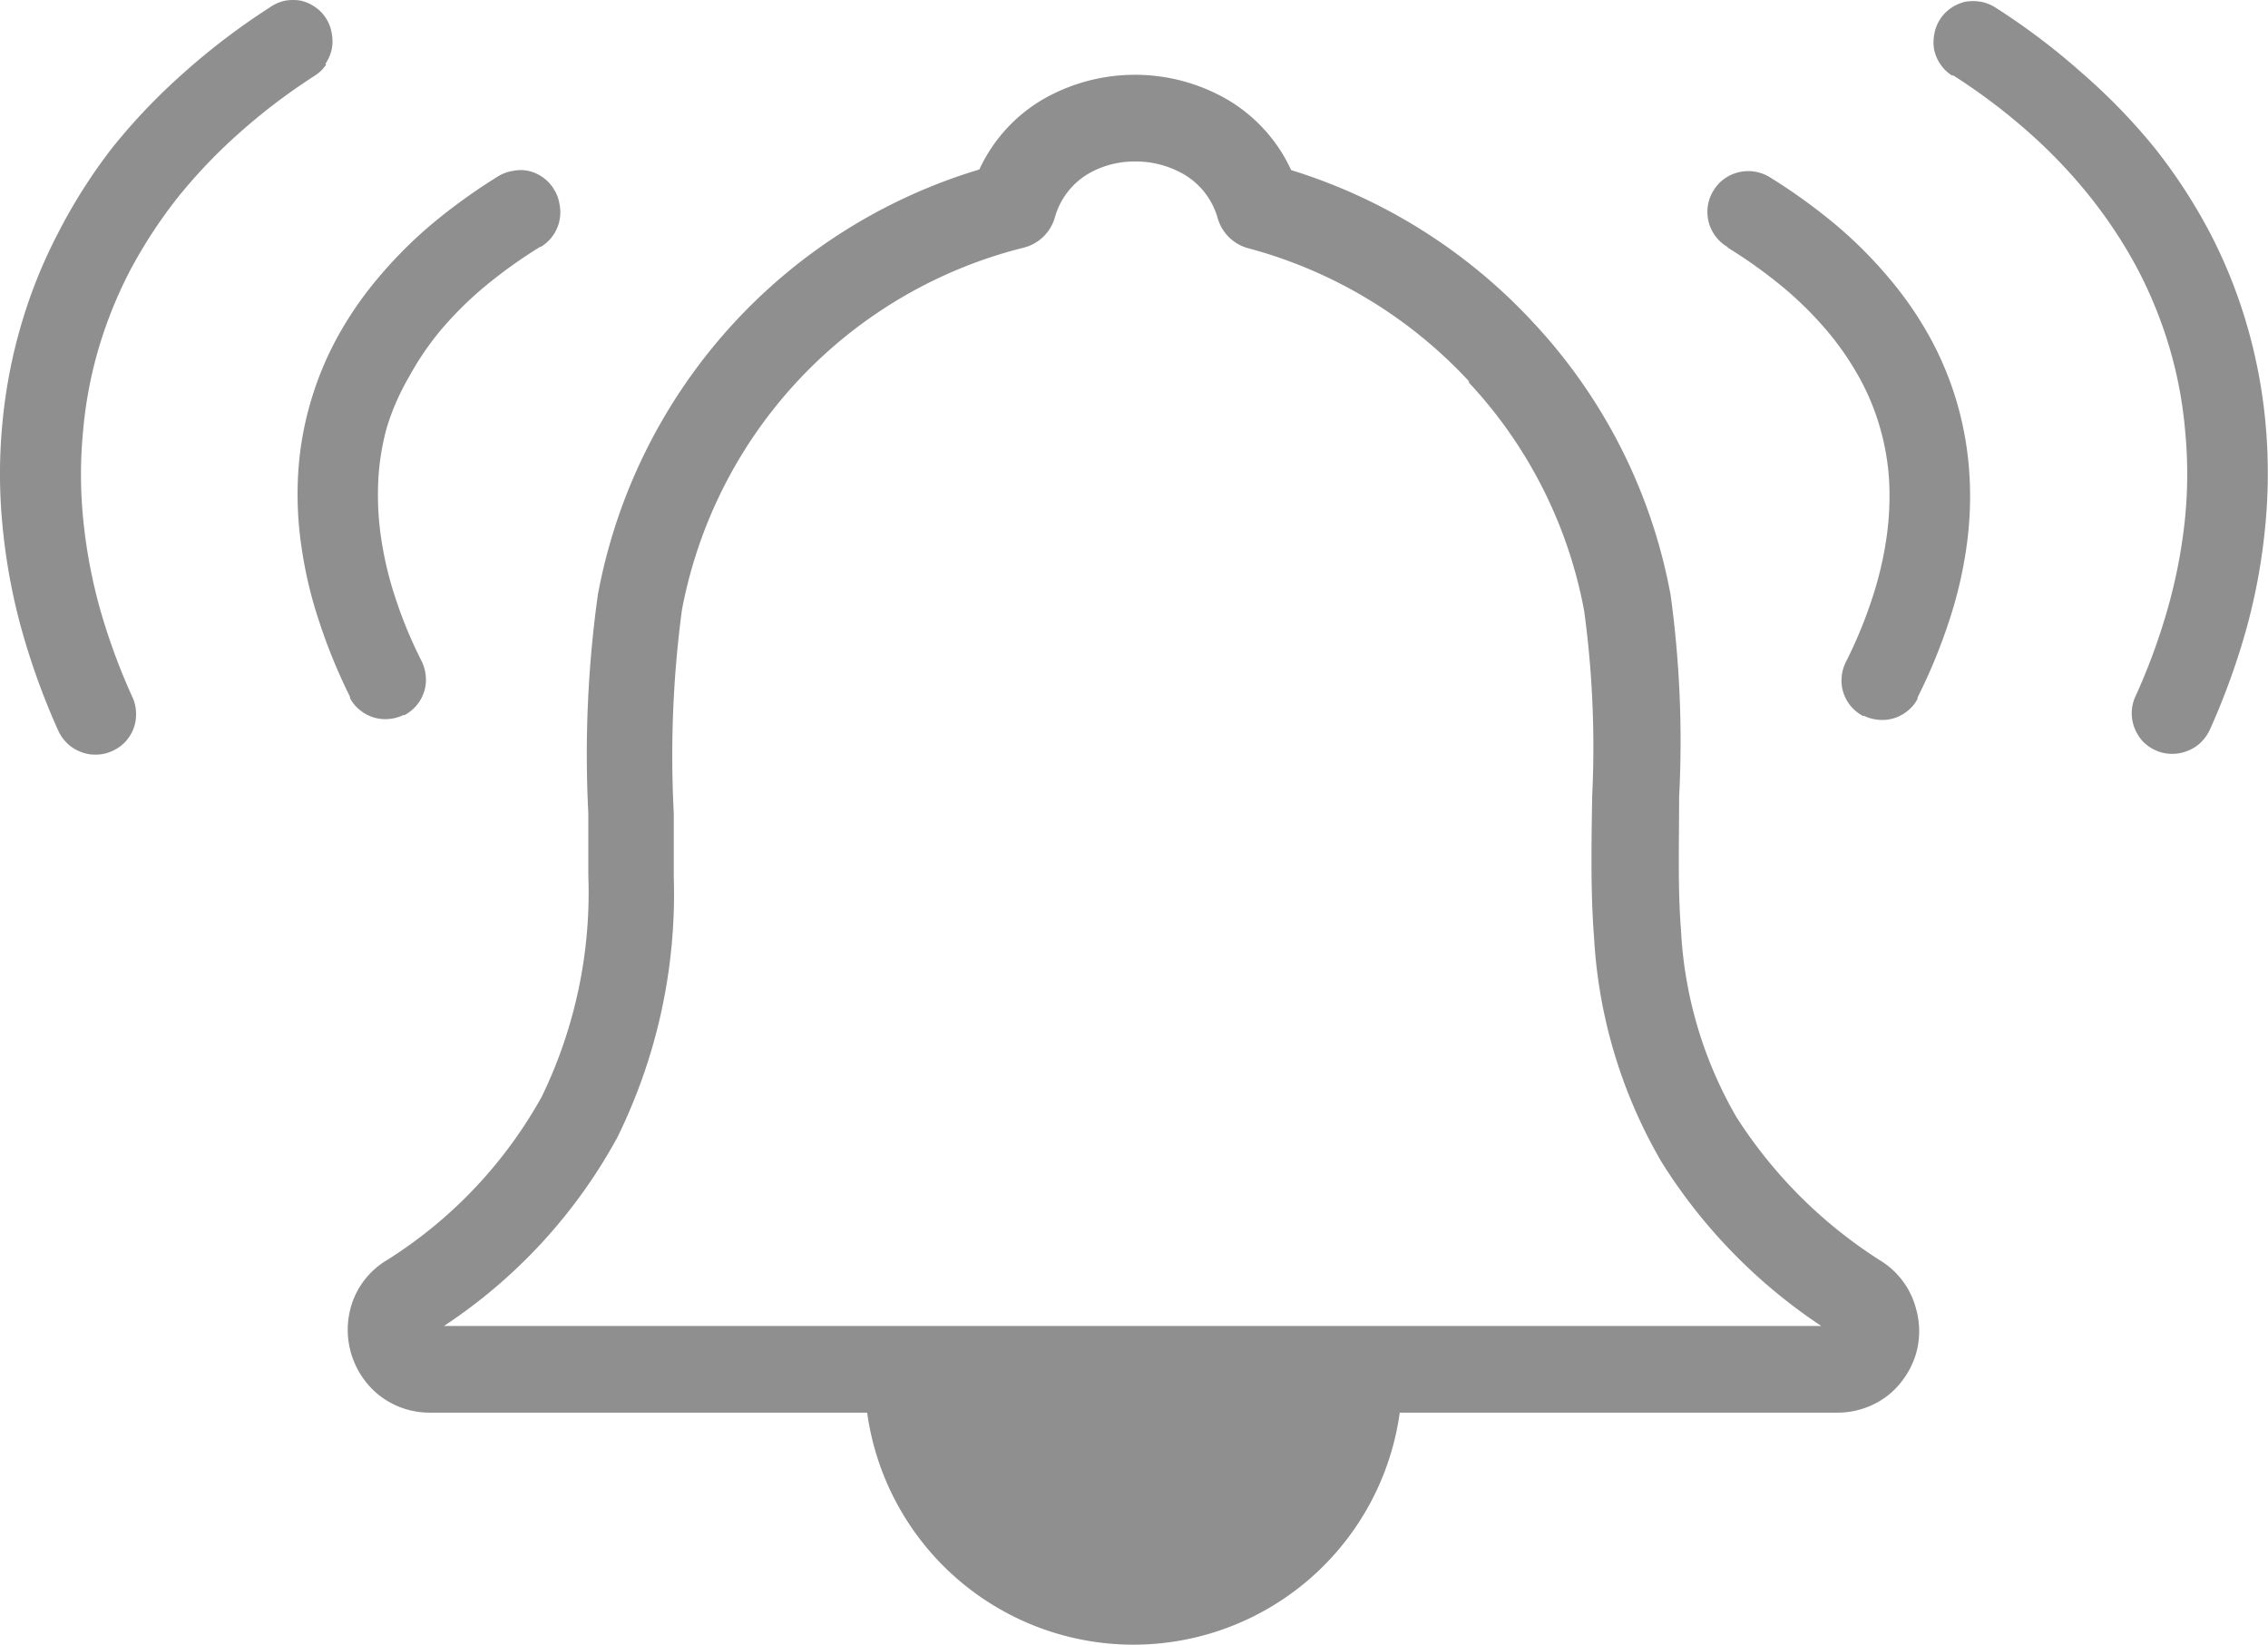 <svg xmlns="http://www.w3.org/2000/svg" width="33.096" height="24" viewBox="0 0 33.096 24">
  <path id="notification-alarm-buzzer" d="M18.894,2.449a8.047,8.047,0,0,1,3.524,2.217,7.915,7.915,0,0,1,2.01,3.984,15.723,15.723,0,0,1,.124,2.942c0,.66-.022,1.317.027,1.945a6.053,6.053,0,0,0,.808,2.726,6.843,6.843,0,0,0,2.128,2.112,1.172,1.172,0,0,1,.493.682,1.2,1.2,0,0,1,0,.663,1.25,1.25,0,0,1-.358.563,1.193,1.193,0,0,1-.792.294H20.475a3.923,3.923,0,0,1-7.772,0H6.326a1.185,1.185,0,0,1-.822-.321,1.226,1.226,0,0,1-.337-1.212,1.164,1.164,0,0,1,.525-.69,6.608,6.608,0,0,0,2.26-2.382,6.816,6.816,0,0,0,.682-3.233c0-.423,0-.663,0-.908a16.854,16.854,0,0,1,.14-3.192,8,8,0,0,1,5.566-6.2,2.306,2.306,0,0,1,.924-1.021,2.694,2.694,0,0,1,2.694,0,2.317,2.317,0,0,1,.935,1.035ZM4.807.91a.563.563,0,0,1-.167.162,8.753,8.753,0,0,0-1.1.835,7.721,7.721,0,0,0-.908.954,7.08,7.08,0,0,0-.687,1.056,6.39,6.39,0,0,0-.458,1.137,6.164,6.164,0,0,0-.226,1.207,6.555,6.555,0,0,0,0,1.258A7.659,7.659,0,0,0,1.5,8.82a9.16,9.16,0,0,0,.48,1.315.568.568,0,0,1,.054.226A.585.585,0,0,1,2,10.59a.606.606,0,0,1-.113.189.582.582,0,0,1-.164.127.288.288,0,0,1-.059.027.539.539,0,0,1-.213.043.539.539,0,0,1-.218-.038.587.587,0,0,1-.189-.113.652.652,0,0,1-.132-.172l-.019-.04a10.4,10.4,0,0,1-.539-1.5A8.785,8.785,0,0,1,.084,7.618a7.727,7.727,0,0,1,0-1.476,7.589,7.589,0,0,1,.269-1.42h0A7.371,7.371,0,0,1,.892,3.375a7.945,7.945,0,0,1,.789-1.245,8.775,8.775,0,0,1,1.048-1.1A9.925,9.925,0,0,1,3.985.075h0a.606.606,0,0,1,.229-.1.676.676,0,0,1,.221,0h0a.609.609,0,0,1,.21.092.563.563,0,0,1,.162.167h0A.571.571,0,0,1,4.89.452a.609.609,0,0,1,0,.232A.614.614,0,0,1,4.8.894ZM7.929,3.569h0a7.058,7.058,0,0,0-.808.579,5.213,5.213,0,0,0-.636.63h0a4.213,4.213,0,0,0-.466.684,3.473,3.473,0,0,0-.326.744,3.564,3.564,0,0,0-.124.773,4.31,4.31,0,0,0,.04.827,5.167,5.167,0,0,0,.21.884h0a6.466,6.466,0,0,0,.385.927.614.614,0,0,1,.059.226.555.555,0,0,1-.027.221h0a.6.6,0,0,1-.108.194.617.617,0,0,1-.172.14H5.938a.614.614,0,0,1-.224.059.574.574,0,0,1-.224-.027h0a.6.6,0,0,1-.194-.108.539.539,0,0,1-.14-.172v-.019A8.042,8.042,0,0,1,4.7,9.014a6.177,6.177,0,0,1-.253-1.078A5.216,5.216,0,0,1,4.4,6.878a4.658,4.658,0,0,1,.172-1.013,4.755,4.755,0,0,1,.385-.951,5.218,5.218,0,0,1,.6-.881,6.415,6.415,0,0,1,.787-.792,8.432,8.432,0,0,1,.97-.7h0a.566.566,0,0,1,.218-.081.558.558,0,0,1,.232,0,.593.593,0,0,1,.2.089.566.566,0,0,1,.154.156l.022.035a.576.576,0,0,1,.075.213.588.588,0,0,1-.251.6l-.019.013Zm20.607-2.5A.563.563,0,0,1,28.369.91.614.614,0,0,1,28.275.7a.609.609,0,0,1,0-.232A.571.571,0,0,1,28.358.25h0A.563.563,0,0,1,28.52.083a.609.609,0,0,1,.21-.092h0a.676.676,0,0,1,.221,0,.606.606,0,0,1,.218.086h0a9.925,9.925,0,0,1,1.258.951,8.774,8.774,0,0,1,1.067,1.1A7.945,7.945,0,0,1,32.3,3.367a7.371,7.371,0,0,1,.539,1.347h0a7.589,7.589,0,0,1,.269,1.42,7.956,7.956,0,0,1,0,1.476A8.785,8.785,0,0,1,32.841,9.1a10.4,10.4,0,0,1-.539,1.5l-.019.04a.652.652,0,0,1-.132.172.587.587,0,0,1-.189.113.6.6,0,0,1-.431,0l-.059-.027a.582.582,0,0,1-.164-.127.606.606,0,0,1-.113-.189.584.584,0,0,1-.038-.229.568.568,0,0,1,.054-.226,9.16,9.16,0,0,0,.48-1.315,7.659,7.659,0,0,0,.245-1.3,6.553,6.553,0,0,0,0-1.258,6.164,6.164,0,0,0-.226-1.207,6.39,6.39,0,0,0-.458-1.137,6.891,6.891,0,0,0-.69-1.056,7.5,7.5,0,0,0-.905-.954,8.754,8.754,0,0,0-1.107-.835Zm-3.279,2.5-.03-.019a.592.592,0,0,1-.256-.579.576.576,0,0,1,.075-.213l.022-.035a.566.566,0,0,1,.154-.156.6.6,0,0,1,.652-.016h0a8.432,8.432,0,0,1,.97.7,6.414,6.414,0,0,1,.787.792,5.219,5.219,0,0,1,.6.881,4.755,4.755,0,0,1,.385.951,4.828,4.828,0,0,1,.172,1.013,5.216,5.216,0,0,1-.043,1.059,6.177,6.177,0,0,1-.253,1.078,8.043,8.043,0,0,1-.461,1.118v.019a.539.539,0,0,1-.14.172.6.6,0,0,1-.194.108h0a.574.574,0,0,1-.224.027.614.614,0,0,1-.224-.059h-.019a.617.617,0,0,1-.172-.14.6.6,0,0,1-.108-.194h0a.555.555,0,0,1-.027-.221.587.587,0,0,1,.059-.224,6.615,6.615,0,0,0,.385-.929h0a5.167,5.167,0,0,0,.21-.884,4.31,4.31,0,0,0,.04-.827,3.564,3.564,0,0,0-.132-.779,3.473,3.473,0,0,0-.3-.73,4.214,4.214,0,0,0-.477-.692h0a5.213,5.213,0,0,0-.636-.63,7.058,7.058,0,0,0-.808-.579ZM21.486,5.53a6.776,6.776,0,0,0-3.233-1.945.636.636,0,0,1-.436-.439,1.078,1.078,0,0,0-.5-.641,1.4,1.4,0,0,0-.7-.183,1.347,1.347,0,0,0-.69.181,1.078,1.078,0,0,0-.485.636.633.633,0,0,1-.461.442A6.735,6.735,0,0,0,10,8.866a16.1,16.1,0,0,0-.119,2.963c0,.388,0,.768,0,.927a8.036,8.036,0,0,1-.827,3.812,7.729,7.729,0,0,1-2.527,2.745h20.1a7.9,7.9,0,0,1-2.328-2.387,7.3,7.3,0,0,1-.989-3.289c-.051-.649-.038-1.347-.027-2.058a14.718,14.718,0,0,0-.116-2.694,6.654,6.654,0,0,0-1.684-3.338Z" transform="translate(-0.049 0.034)" fill="#8f8f8f"/>
</svg>

